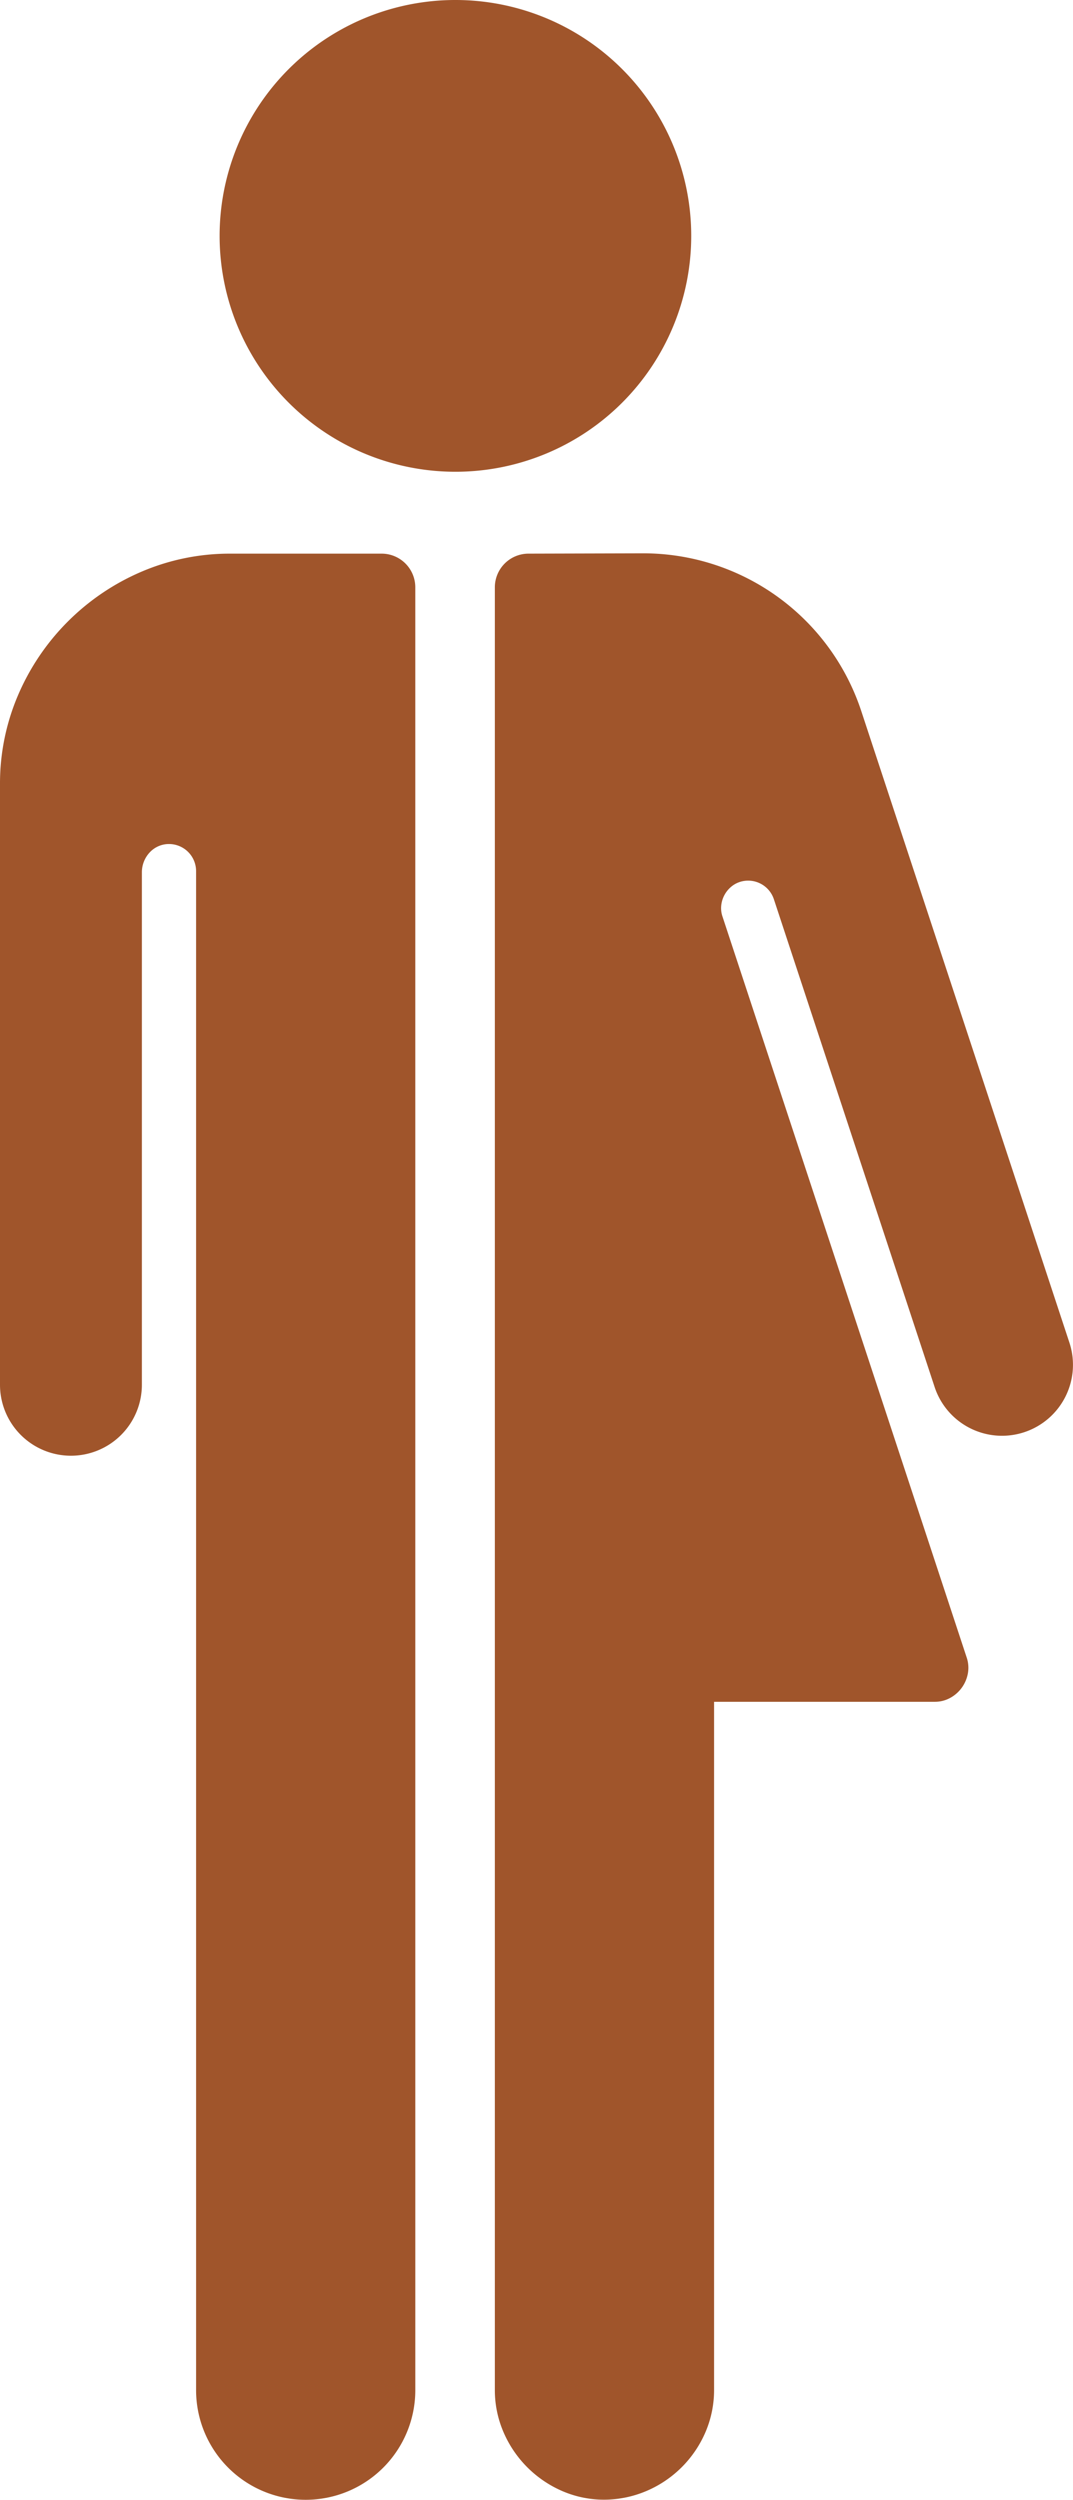 <svg xmlns="http://www.w3.org/2000/svg" width="63.704mm" height="148.367mm" viewBox="0 0 180.578 420.568">
  <g id="Schilder">
      <g id="SD-06-R">
        <path fill="#A0552B" stroke="none" d="M179.975,225.889,144.947,119.633a38.644,38.644,0,0,0-36.7-26.543l-19.3.055a5.669,5.669,0,0,0-5.668,5.669v303.3a17.847,17.847,0,0,0,1.41,6.962,18.937,18.937,0,0,0,10.207,10.137,17.642,17.642,0,0,0,6.962,1.335,18.319,18.319,0,0,0,6.939-1.462,18.8,18.8,0,0,0,9.982-10.024,17.987,17.987,0,0,0,1.395-6.932V286.313H157.35a5.337,5.337,0,0,0,2.484-.614,5.876,5.876,0,0,0,3.064-4.233,5.361,5.361,0,0,0-.194-2.552L121.573,154.148a4.325,4.325,0,0,1-.195-1.8,4.744,4.744,0,0,1,1.784-3.247,4.344,4.344,0,0,1,1.62-.8,4.558,4.558,0,0,1,5.455,2.988l27.054,82.068a11.942,11.942,0,0,0,15.08,7.6h0A11.938,11.938,0,0,0,179.975,225.889ZM69.892,98.814a5.669,5.669,0,0,0-5.668-5.669H38.636a37.707,37.707,0,0,0-14.584,2.937A39.461,39.461,0,0,0,2.934,117.2,37.7,37.7,0,0,0,0,131.786V232.974a11.939,11.939,0,0,0,23.878,0V146.756a4.9,4.9,0,0,1,1.358-3.389A4.411,4.411,0,0,1,28.417,142,4.563,4.563,0,0,1,33,146.56V402.129a18.447,18.447,0,1,0,36.894-.016ZM76.659,0a39.685,39.685,0,1,1-39.7,39.685A39.685,39.685,0,0,1,76.659,0Z"/>
      </g>
    </g>
</svg>
